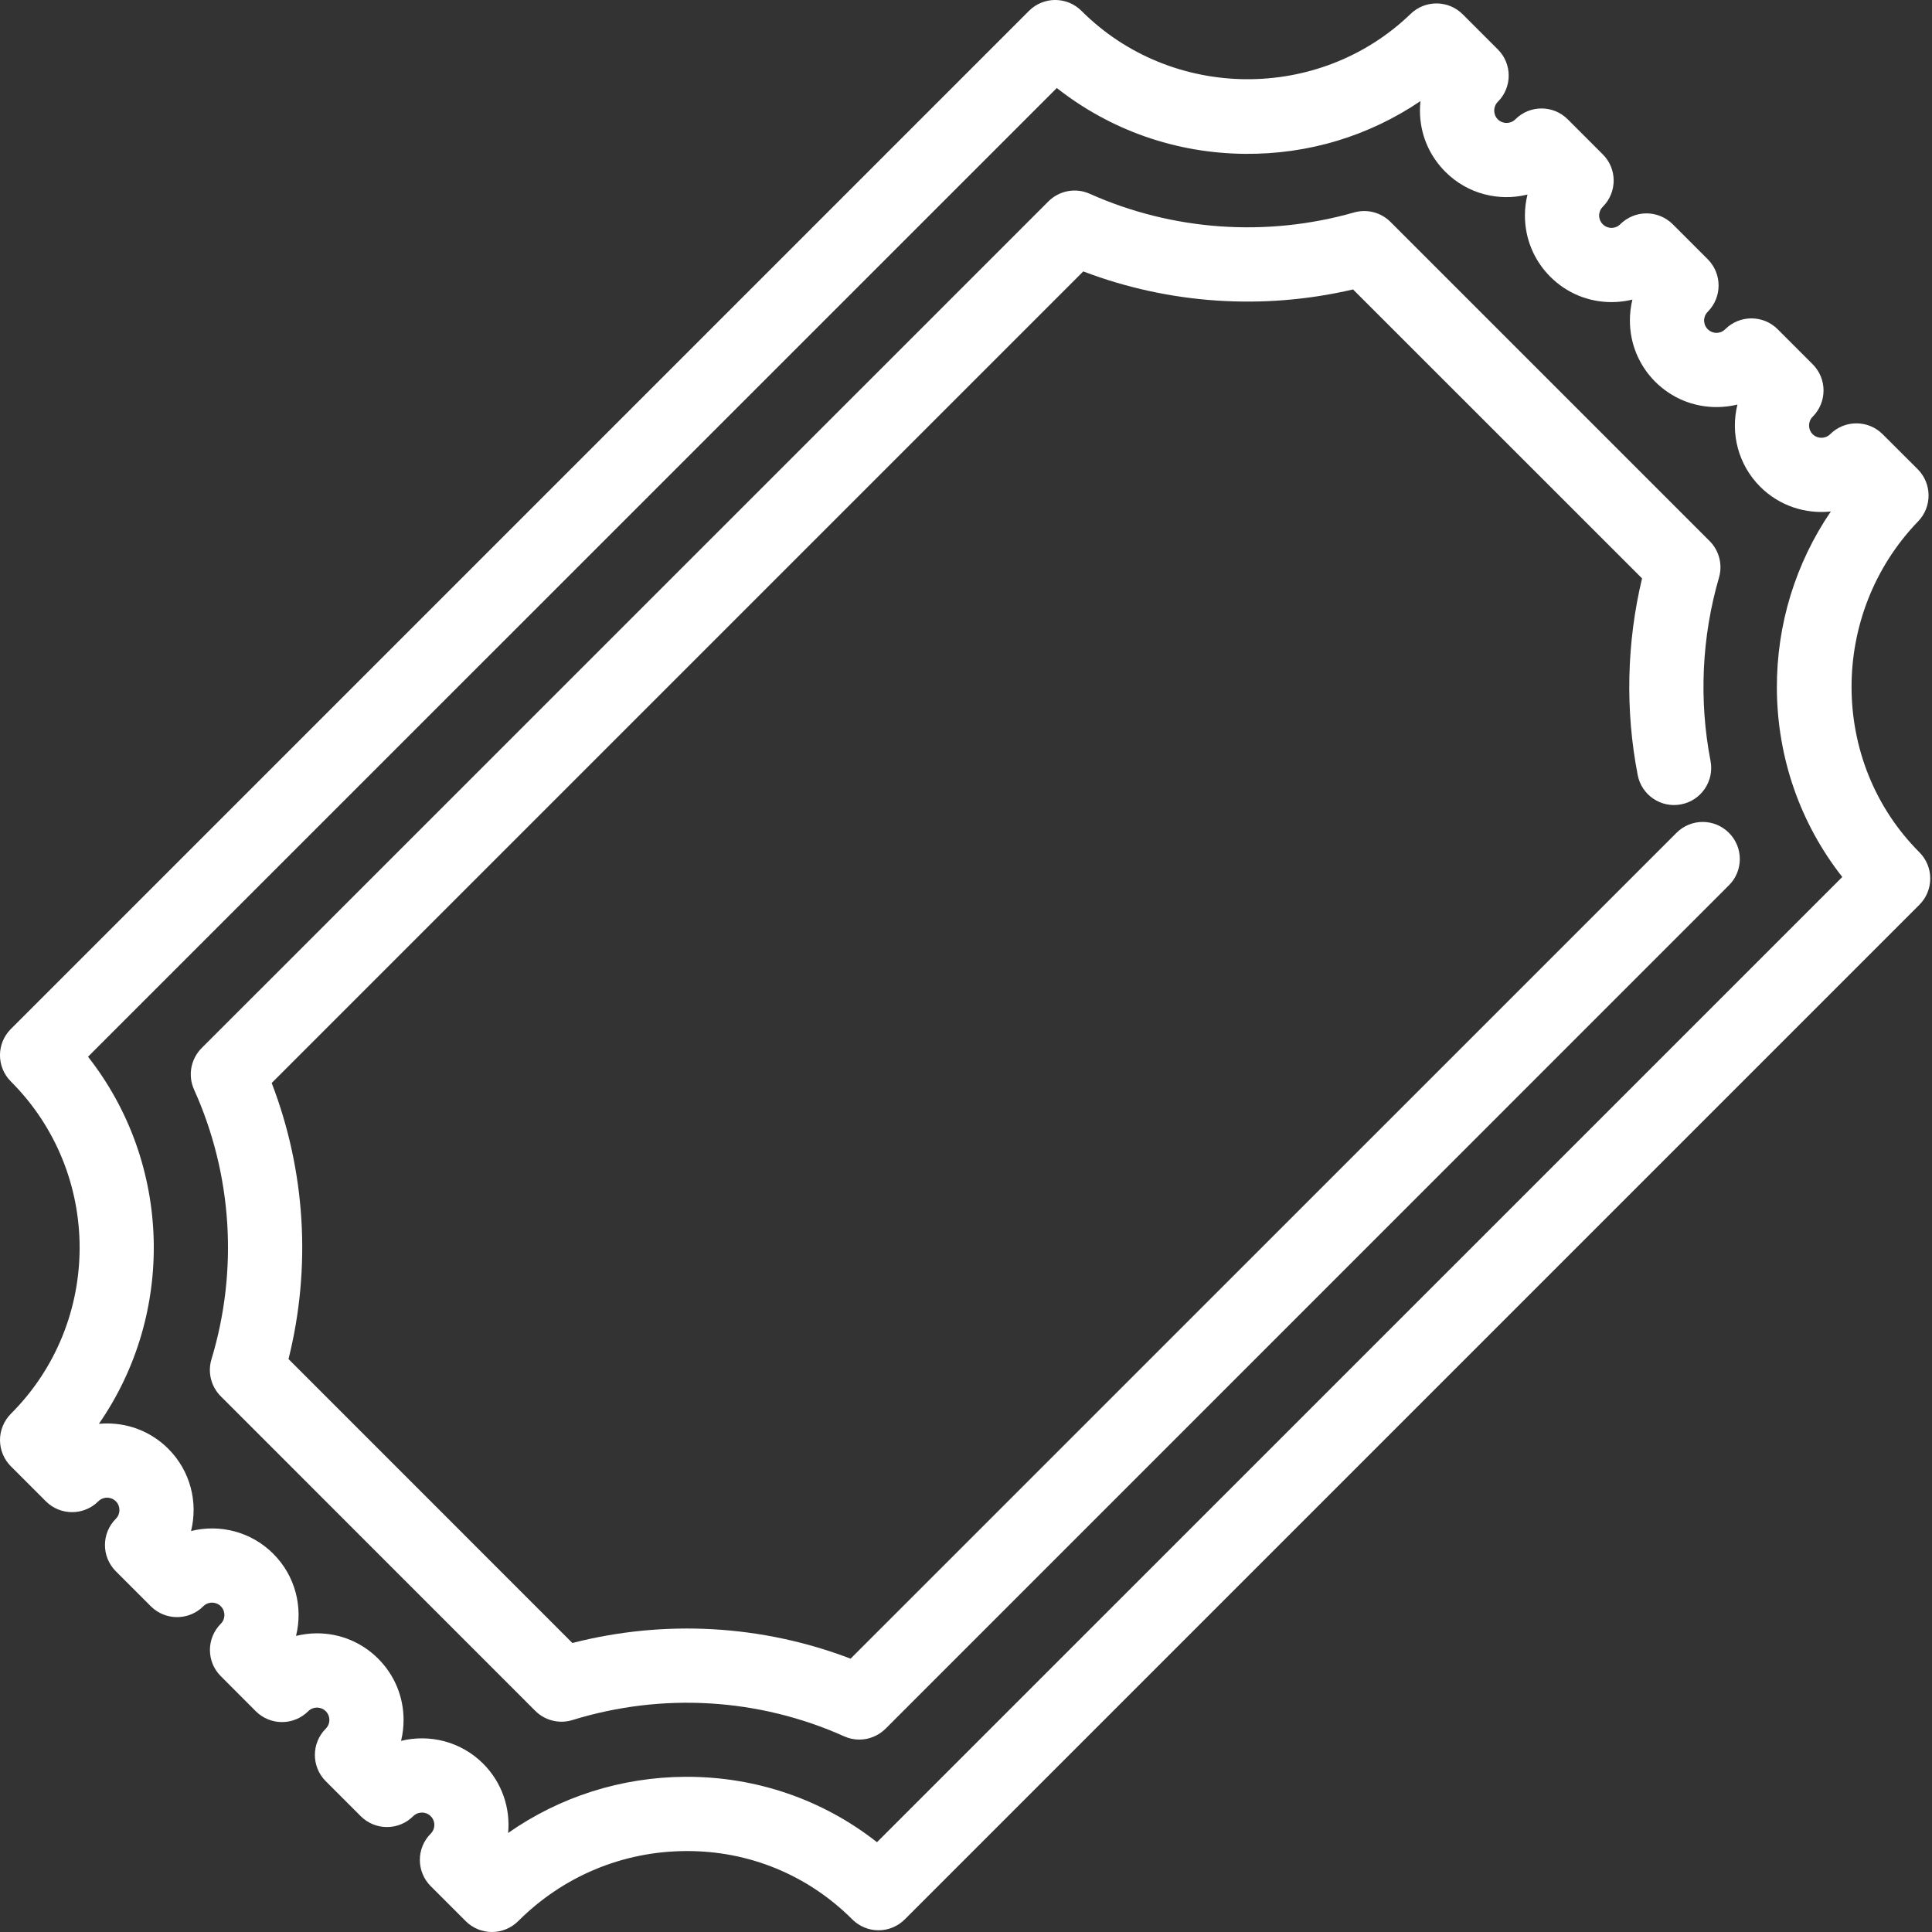 <svg width="27" height="27" viewBox="0 0 27 27" fill="none" xmlns="http://www.w3.org/2000/svg">
<rect x="0" y="0" width="27" height="27" fill="#333333" stroke="none"/>
<path d="M26.824 11.911C25.566 10.653 25.559 8.578 26.807 7.285C27.003 7.082 27 6.758 26.801 6.558L26.31 6.068C26.108 5.866 25.779 5.866 25.577 6.068C25.51 6.135 25.4 6.135 25.332 6.068C25.265 6.001 25.265 5.891 25.332 5.824C25.535 5.621 25.535 5.293 25.332 5.09L24.843 4.601C24.641 4.399 24.313 4.399 24.11 4.601C24.066 4.645 24.015 4.652 23.988 4.652C23.961 4.652 23.91 4.645 23.866 4.601C23.822 4.557 23.815 4.506 23.815 4.479C23.815 4.452 23.822 4.401 23.866 4.357C24.068 4.154 24.068 3.826 23.866 3.623L23.377 3.134C23.279 3.037 23.148 2.982 23.01 2.982C22.872 2.982 22.741 3.037 22.643 3.134C22.599 3.178 22.548 3.185 22.521 3.185C22.494 3.185 22.443 3.178 22.399 3.134C22.355 3.09 22.348 3.039 22.348 3.012C22.348 2.985 22.355 2.934 22.399 2.89C22.602 2.687 22.602 2.359 22.399 2.157L21.91 1.668C21.707 1.465 21.379 1.465 21.177 1.668C21.109 1.735 21 1.735 20.932 1.668C20.865 1.6 20.865 1.491 20.932 1.423C21.135 1.221 21.135 0.892 20.932 0.69L20.442 0.2C20.242 -0 19.919 -0.003 19.715 0.193C18.436 1.428 16.371 1.409 15.114 0.152C14.911 -0.051 14.583 -0.051 14.38 0.152L0.152 14.38C-0.051 14.583 -0.051 14.911 0.152 15.114C1.433 16.394 1.433 18.478 0.152 19.758C0.055 19.856 0 19.988 0 20.125C0 20.263 0.055 20.395 0.152 20.492L0.641 20.981C0.843 21.183 1.172 21.183 1.374 20.981C1.418 20.937 1.47 20.93 1.496 20.93C1.523 20.93 1.575 20.937 1.619 20.981C1.663 21.025 1.669 21.076 1.669 21.103C1.669 21.13 1.663 21.181 1.619 21.225C1.416 21.428 1.416 21.756 1.619 21.959L2.108 22.448C2.31 22.65 2.639 22.65 2.841 22.448C2.885 22.404 2.937 22.397 2.963 22.397C2.99 22.397 3.042 22.404 3.086 22.448C3.13 22.492 3.136 22.543 3.136 22.57C3.136 22.597 3.13 22.648 3.086 22.692C2.883 22.895 2.883 23.223 3.086 23.425L3.574 23.914C3.777 24.117 4.105 24.117 4.308 23.914C4.375 23.847 4.485 23.847 4.552 23.914C4.62 23.982 4.62 24.091 4.552 24.159C4.35 24.361 4.35 24.69 4.552 24.892L5.041 25.381C5.244 25.584 5.572 25.584 5.775 25.381C5.819 25.337 5.87 25.331 5.897 25.331C5.924 25.331 5.975 25.337 6.019 25.381C6.087 25.449 6.087 25.558 6.019 25.626C5.817 25.828 5.817 26.157 6.019 26.359L6.508 26.848C6.605 26.945 6.737 27 6.875 27C7.013 27 7.144 26.945 7.242 26.848C7.869 26.221 8.701 25.873 9.584 25.869C10.466 25.863 11.291 26.204 11.911 26.824C12.008 26.921 12.14 26.976 12.278 26.976C12.415 26.976 12.547 26.921 12.644 26.824L26.824 12.644C27.026 12.442 27.026 12.113 26.824 11.911ZM12.256 25.745C11.502 25.152 10.576 24.831 9.599 24.831C9.593 24.831 9.586 24.831 9.579 24.831C8.681 24.836 7.824 25.11 7.101 25.616C7.134 25.27 7.017 24.913 6.753 24.648C6.442 24.337 6.003 24.231 5.605 24.329C5.628 24.235 5.64 24.137 5.64 24.037C5.64 23.713 5.514 23.41 5.286 23.181C5.057 22.952 4.753 22.826 4.43 22.826C4.33 22.826 4.232 22.839 4.137 22.862C4.236 22.464 4.13 22.025 3.819 21.714C3.508 21.403 3.069 21.297 2.67 21.396C2.769 20.997 2.663 20.558 2.352 20.247C2.124 20.019 1.82 19.893 1.497 19.893C1.458 19.893 1.42 19.895 1.382 19.898C2.453 18.354 2.403 16.261 1.23 14.768L14.769 1.23C15.517 1.819 16.434 2.142 17.399 2.15C18.288 2.158 19.133 1.899 19.851 1.413C19.847 1.457 19.844 1.501 19.844 1.545C19.844 1.869 19.97 2.172 20.199 2.401C20.509 2.712 20.948 2.818 21.347 2.719C21.323 2.814 21.311 2.912 21.311 3.012C21.311 3.335 21.437 3.639 21.666 3.868C21.894 4.096 22.198 4.222 22.521 4.222C22.621 4.222 22.719 4.21 22.813 4.187C22.79 4.281 22.778 4.379 22.778 4.479C22.778 4.802 22.904 5.106 23.132 5.335C23.361 5.563 23.665 5.689 23.988 5.689C24.088 5.689 24.186 5.677 24.281 5.654C24.182 6.052 24.288 6.491 24.599 6.802C24.868 7.071 25.234 7.186 25.586 7.148C25.093 7.872 24.829 8.726 24.832 9.616C24.836 10.586 25.157 11.506 25.746 12.256L12.256 25.745Z" fill="white"/>
<path d="M24.162 11.639C23.96 11.436 23.631 11.436 23.429 11.639L11.887 23.18C10.649 22.707 9.291 22.63 7.999 22.961L4.032 18.993C4.352 17.712 4.27 16.365 3.797 15.135L15.139 3.793C16.338 4.25 17.654 4.338 18.909 4.045L22.948 8.083C22.733 8.981 22.711 9.924 22.887 10.831C22.941 11.112 23.213 11.296 23.494 11.241C23.775 11.187 23.959 10.915 23.905 10.634C23.741 9.787 23.782 8.901 24.023 8.072C24.076 7.891 24.026 7.695 23.892 7.561L19.433 3.102C19.299 2.968 19.105 2.918 18.924 2.969C17.699 3.318 16.386 3.225 15.229 2.708C15.033 2.62 14.803 2.663 14.651 2.815L2.818 14.647C2.666 14.8 2.623 15.031 2.712 15.227C3.246 16.411 3.332 17.75 2.955 18.997C2.9 19.18 2.95 19.378 3.085 19.513L7.48 23.909C7.616 24.045 7.817 24.095 8 24.038C9.257 23.65 10.605 23.731 11.796 24.265C11.865 24.296 11.937 24.311 12.009 24.311C12.143 24.311 12.276 24.258 12.376 24.159L24.162 12.372C24.365 12.17 24.365 11.841 24.162 11.639Z" fill="white"/>
</svg>
